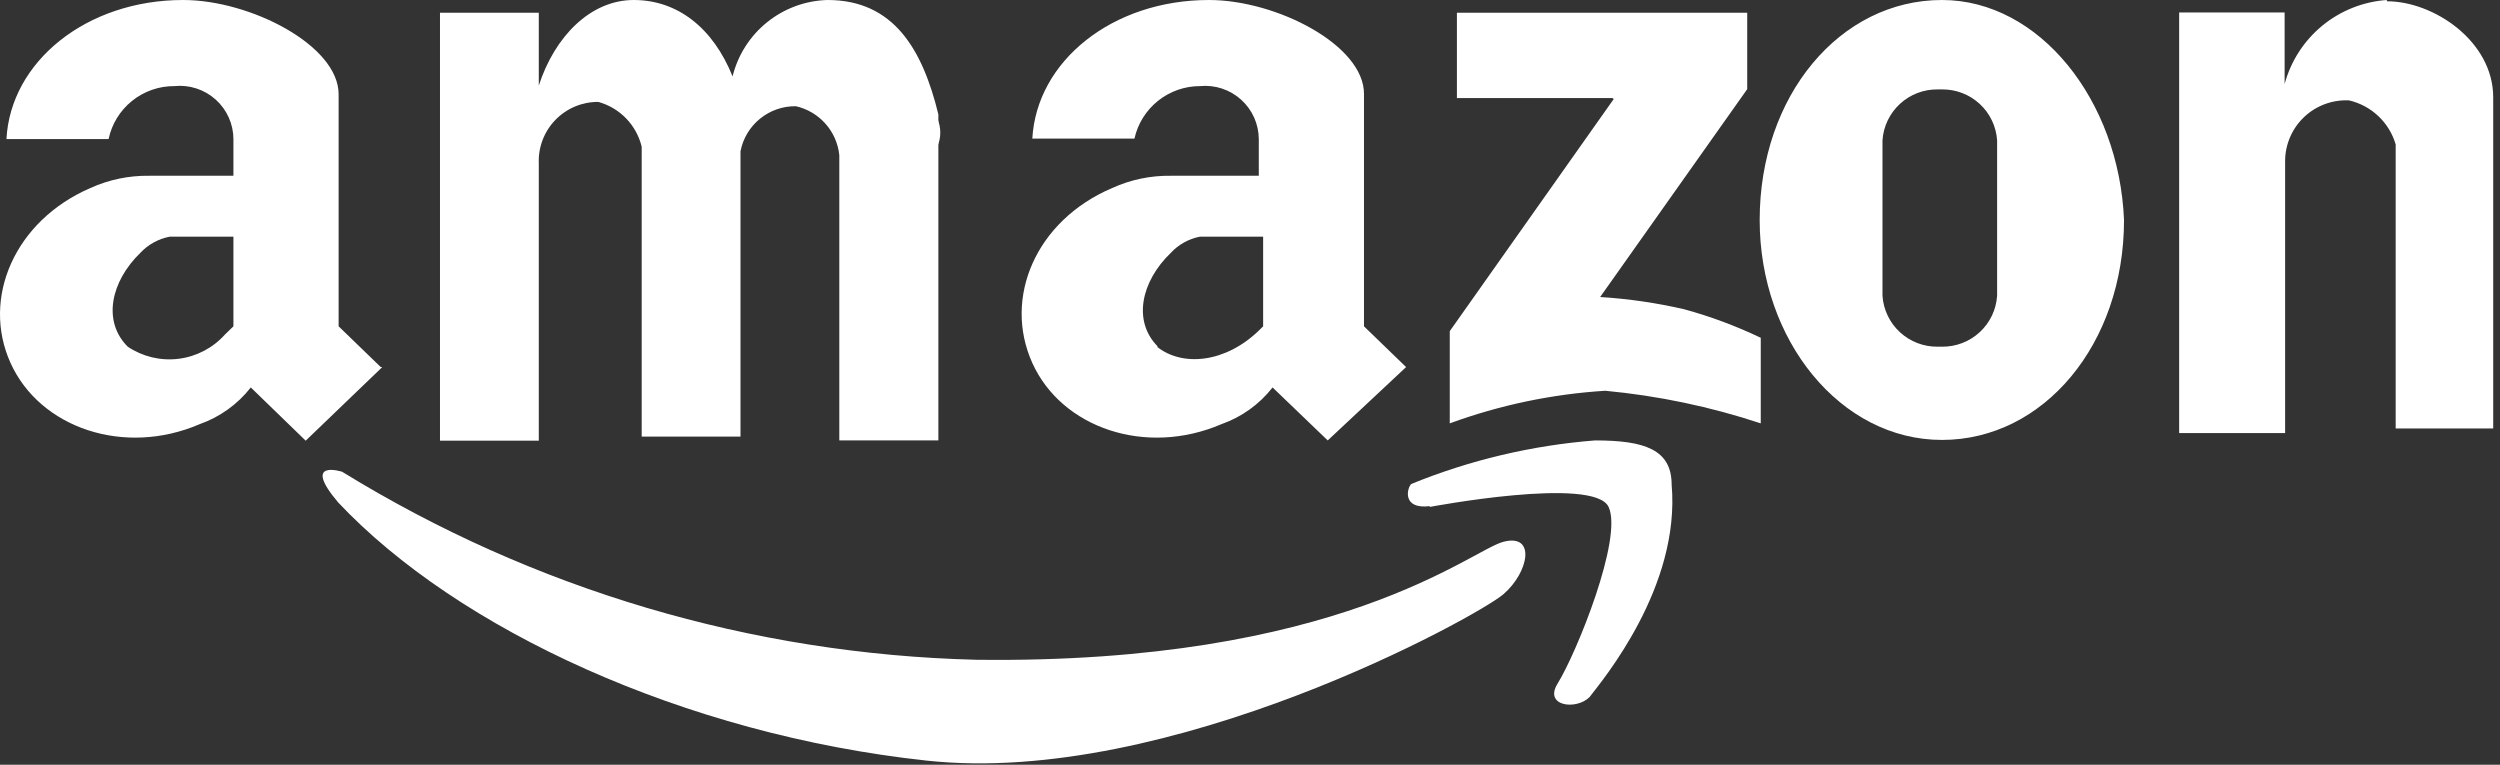 <svg width="170" height="52" viewBox="0 0 170 52" fill="none" xmlns="http://www.w3.org/2000/svg">
<rect x="0" y="0" width="170" height="52" fill="#333333" stroke="none"/>
<g id="amazon 1" clip-path="url(#clip0_25438_4397)">
<path id="Vector" d="M109.661 6.669H99.07V0.866H118.811V6.063L108.81 20.197C110.734 20.317 112.645 20.595 114.522 21.029C116.313 21.519 118.056 22.168 119.731 22.969V28.789C116.302 27.654 112.755 26.91 109.158 26.572C105.544 26.797 101.983 27.544 98.584 28.789V22.518L109.731 6.738L109.661 6.669ZM25.891 24.961L23.026 22.189V6.409C23.026 3.083 17.019 0 12.453 0C5.873 0 0.717 4.192 0.439 9.458H7.383C7.6 8.434 8.163 7.516 8.98 6.86C9.796 6.203 10.814 5.848 11.863 5.855C12.368 5.804 12.879 5.859 13.362 6.017C13.845 6.175 14.29 6.432 14.667 6.771C15.045 7.11 15.347 7.524 15.555 7.987C15.763 8.45 15.871 8.951 15.873 9.458V11.952H10.144C8.768 11.932 7.404 12.216 6.151 12.784C1.012 15.001 -1.28 20.267 0.717 24.683C2.713 29.101 8.443 31.058 13.582 28.841C14.954 28.357 16.159 27.492 17.054 26.346L20.787 29.967L25.995 24.961H25.891ZM8.686 23.575C6.949 21.843 7.54 19.141 9.536 17.201C10.072 16.627 10.778 16.238 11.55 16.092H15.873V22.189L15.3 22.744C14.485 23.657 13.365 24.244 12.149 24.397C10.933 24.55 9.703 24.258 8.686 23.575ZM95.615 24.961L92.751 22.189V6.409C92.786 3.083 86.813 0 82.212 0C75.632 0 70.493 4.157 70.198 9.423H77.143C77.368 8.41 77.933 7.505 78.745 6.856C79.556 6.207 80.565 5.854 81.605 5.855C82.109 5.807 82.618 5.864 83.099 6.023C83.579 6.182 84.022 6.439 84.397 6.778C84.773 7.117 85.074 7.53 85.281 7.992C85.487 8.453 85.595 8.952 85.598 9.458V11.952H79.625C78.249 11.931 76.885 12.214 75.632 12.784C70.424 15.001 68.201 20.267 70.198 24.683C72.195 29.101 77.907 31.058 83.063 28.841C84.436 28.357 85.64 27.492 86.535 26.346L90.285 29.949L95.615 24.961ZM78.74 23.575C77.004 21.843 77.594 19.141 79.608 17.201C80.137 16.627 80.837 16.238 81.605 16.092H85.893V22.189L85.615 22.466C83.323 24.683 80.407 24.961 78.671 23.575H78.74ZM56.274 0C54.775 0.04 53.332 0.571 52.165 1.51C50.998 2.449 50.172 3.744 49.815 5.197C48.479 1.871 46.048 0 43.096 0C40.145 0 37.714 2.494 36.638 5.82V0.866H29.919V29.967H36.638V11.121C36.614 10.577 36.702 10.034 36.895 9.525C37.088 9.017 37.382 8.552 37.761 8.16C38.139 7.768 38.593 7.457 39.095 7.245C39.598 7.034 40.138 6.926 40.683 6.929C41.403 7.128 42.057 7.515 42.576 8.052C43.095 8.588 43.46 9.253 43.635 9.977V29.689H50.354V10.289C50.521 9.418 50.99 8.633 51.679 8.073C52.368 7.512 53.232 7.211 54.121 7.223C54.9 7.4 55.603 7.816 56.133 8.413C56.662 9.009 56.991 9.756 57.073 10.549V29.949H63.809V7.777C62.733 3.36 60.771 0 56.274 0Z" fill="white"/>
<path id="Vector_2" d="M63.719 8.02V10.012C63.865 9.7 63.94 9.36 63.94 9.016C63.94 8.672 63.865 8.332 63.719 8.02ZM162.298 0C160.689 0.114 159.155 0.726 157.91 1.751C156.666 2.775 155.772 4.161 155.354 5.716V0.849H148.183V29.447H155.388V10.913C155.395 10.357 155.513 9.808 155.737 9.299C155.96 8.79 156.284 8.331 156.689 7.95C157.094 7.568 157.572 7.272 158.094 7.079C158.617 6.886 159.172 6.799 159.729 6.825C160.478 6.997 161.167 7.366 161.725 7.893C162.284 8.42 162.691 9.085 162.906 9.821V29.135H169.538V6.617C169.538 2.806 165.493 0.087 162.316 0.087L162.298 0ZM132.054 0C125.11 0 119.658 6.513 119.658 14.966C119.658 23.125 125.144 29.915 132.054 29.915C138.964 29.915 144.433 23.402 144.433 14.966C144.103 6.825 138.686 0 132.054 0ZM135.804 20.111C135.742 21.057 135.319 21.944 134.621 22.588C133.924 23.233 133.005 23.586 132.054 23.575H131.759C130.809 23.586 129.89 23.233 129.192 22.588C128.495 21.944 128.071 21.057 128.009 20.111V9.544C128.071 8.598 128.495 7.711 129.192 7.067C129.89 6.422 130.809 6.069 131.759 6.08H132.054C133.005 6.069 133.924 6.422 134.621 7.067C135.319 7.711 135.742 8.598 135.804 9.544V20.111Z" fill="white"/>
<path id="Vector_3" d="M23.266 32.08C36.252 40.08 51.136 44.492 66.393 44.864C91.029 45.175 99.988 37.432 102.227 36.843C104.467 36.255 103.963 38.922 102.227 40.412C100.491 41.901 79.553 53.507 63.025 51.723C46.496 49.939 31.114 42.785 22.989 34.159C20.471 31.179 23.266 32.08 23.266 32.08Z" fill="white"/>
<path id="Vector_4" d="M97.23 34.47C97.23 34.47 108.394 32.357 109.384 34.47C110.373 36.584 107.213 44.396 105.911 46.492C104.974 48.016 107.161 48.31 108.081 47.41C109.019 46.197 114.28 39.892 113.672 32.963C113.672 30.555 111.814 29.949 108.463 29.949C104.168 30.286 99.951 31.285 95.963 32.911C95.668 33.206 95.338 34.643 97.213 34.418L97.23 34.47Z" fill="white"/>
</g>
<defs>
<clipPath id="clip0_25438_4397">
<rect width="170" height="52" fill="white"/>
</clipPath>
</defs>
</svg>
